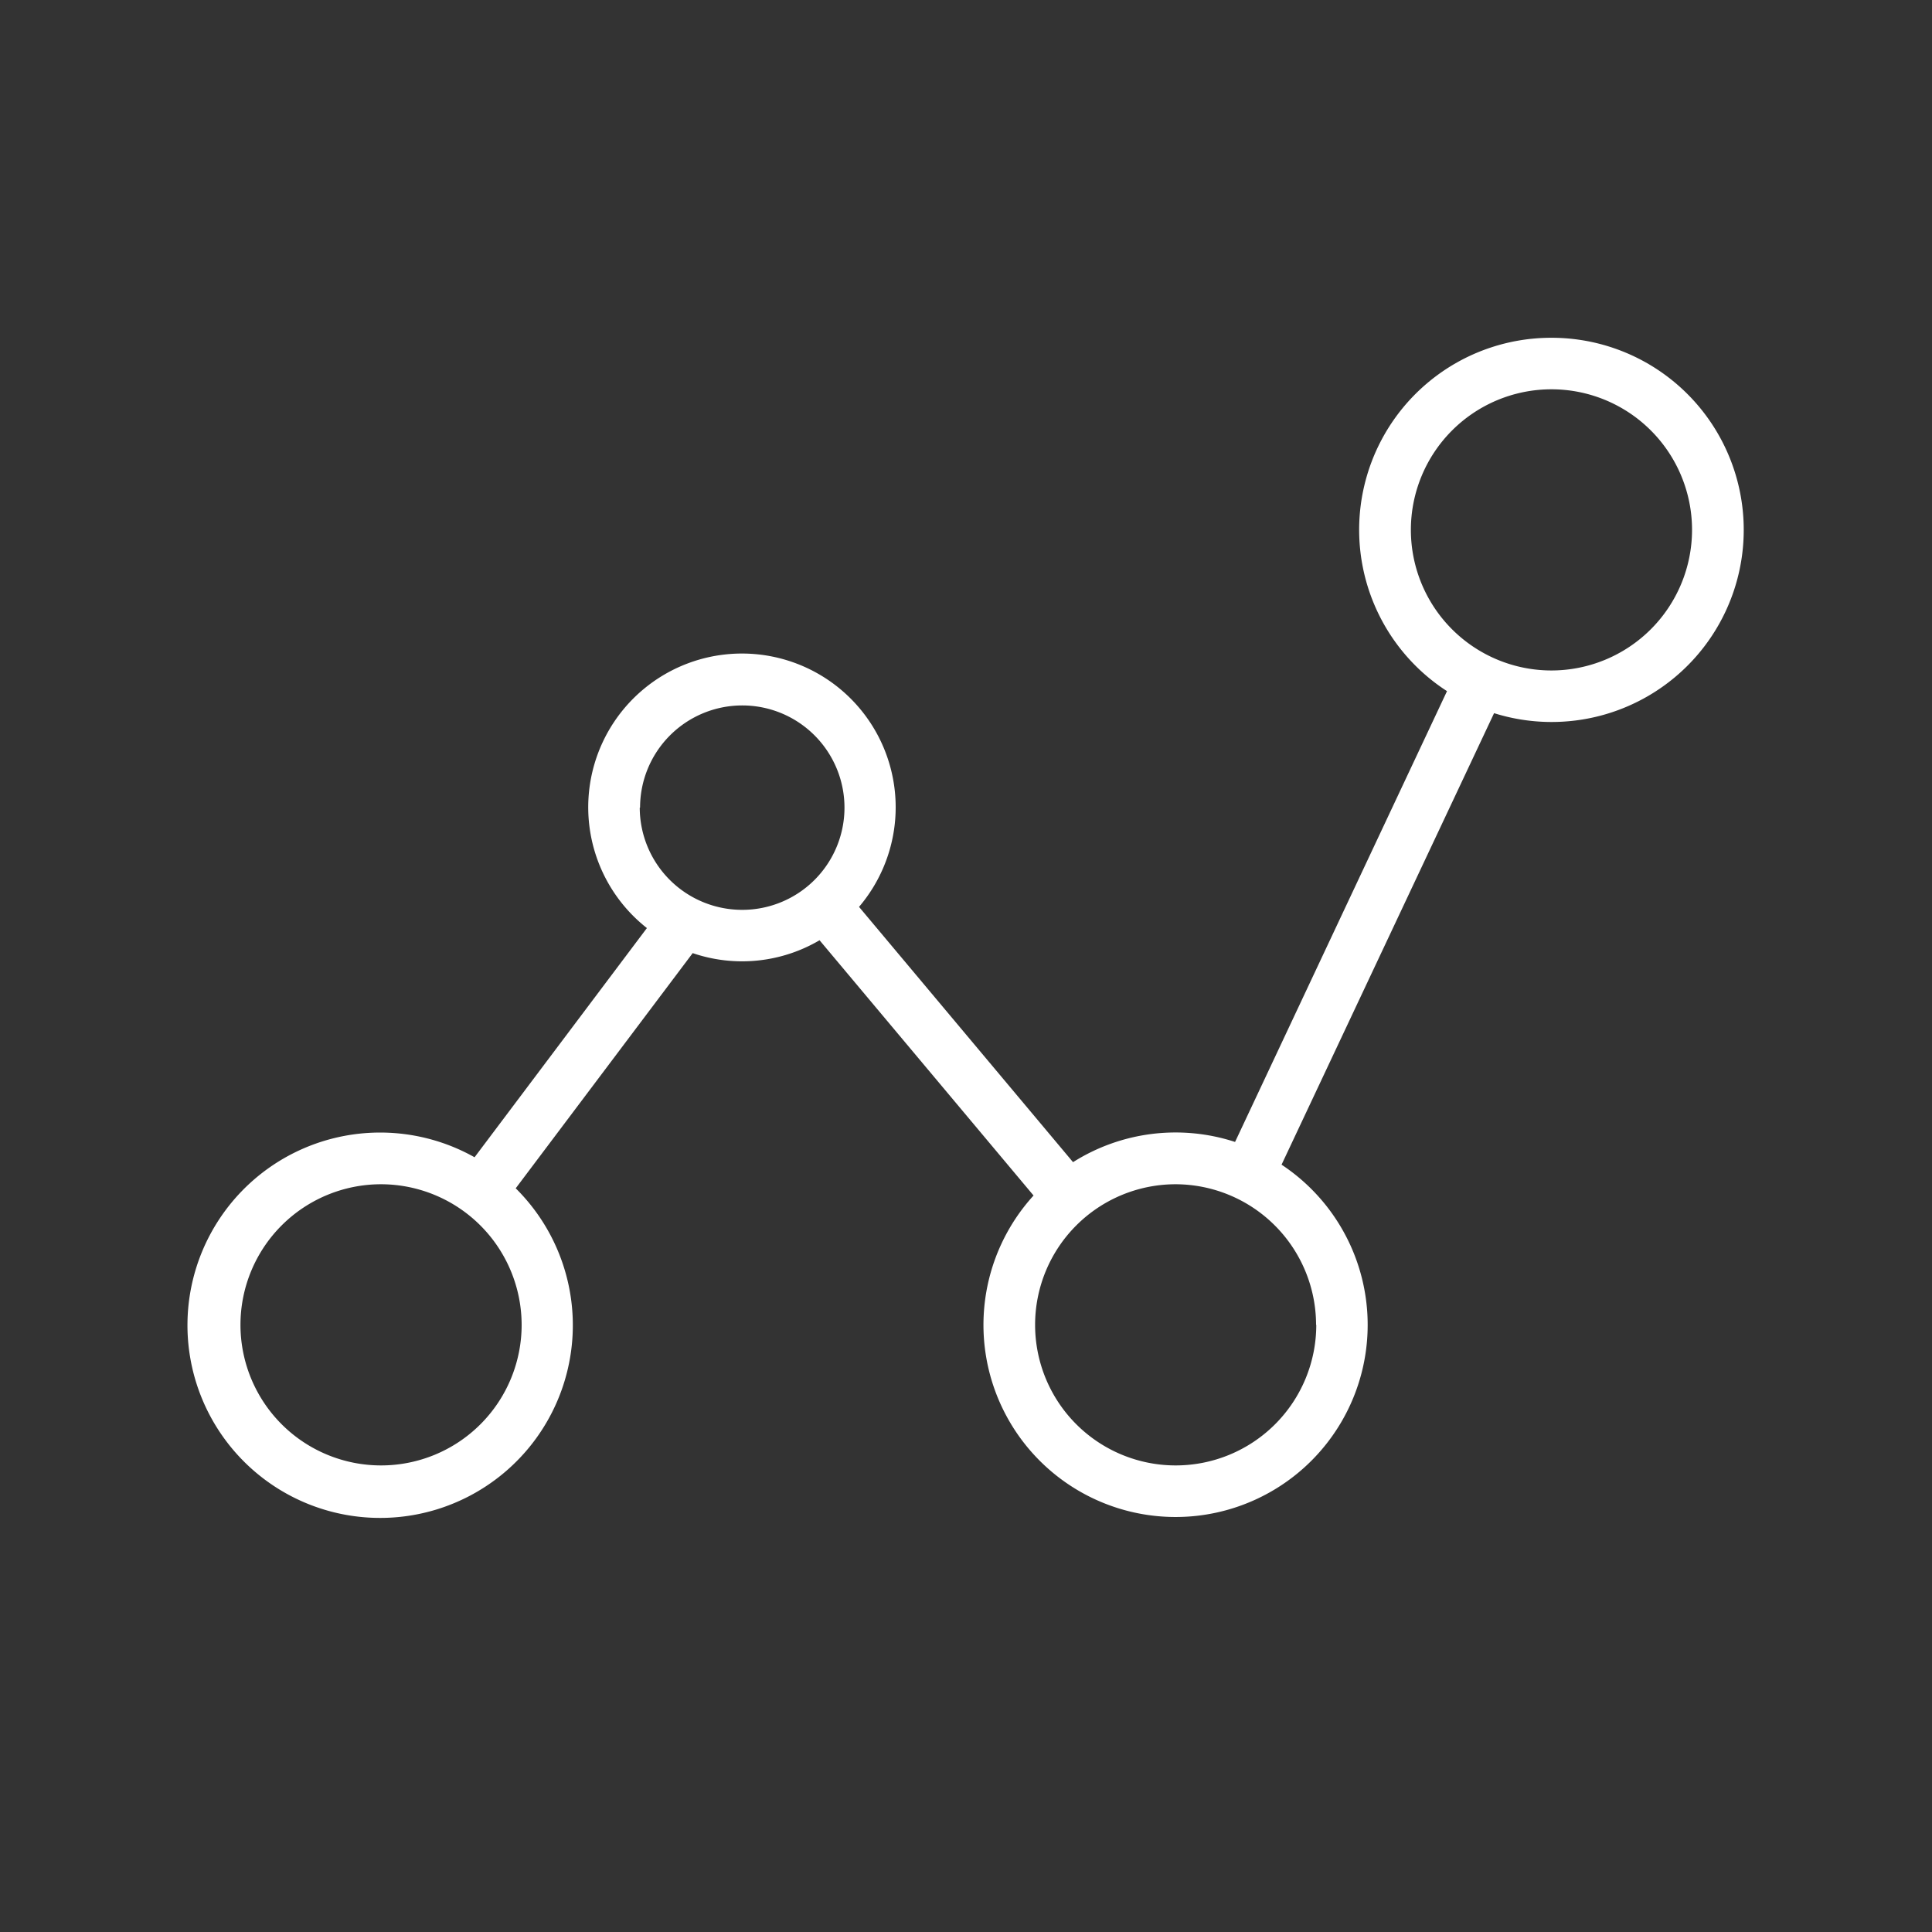 <svg id="ikone" xmlns="http://www.w3.org/2000/svg" viewBox="0 0 300 300"><rect x="0" y="0" width="300" height="300" fill="#333333" stroke="none"/><defs><style>.cls-1{fill:#fff;}</style></defs><path class="cls-1" d="M240.88,52.45a29.82,29.82,0,0,0-16.19,54.87l-32.91,70a29.79,29.79,0,0,0-25.16,3.14l-33.23-39.64a23.87,23.87,0,1,0-32.94,3.29L73.69,179.7a29.92,29.92,0,1,0,6.39,4.82L107.56,148a23.74,23.74,0,0,0,19.7-2l33.23,39.64A29.83,29.83,0,1,0,199,180.85l33-70.11a29.83,29.83,0,1,0,8.95-58.29ZM81,205.72a21.83,21.83,0,1,1-21.83-21.83A21.86,21.86,0,0,1,81,205.72Zm18.39-80.31a15.87,15.87,0,1,1,15.87,15.87A15.9,15.9,0,0,1,99.34,125.41Zm105,80.31a21.83,21.83,0,1,1-21.83-21.83A21.86,21.86,0,0,1,204.36,205.72Zm36.52-101.61a21.83,21.83,0,1,1,21.83-21.83A21.85,21.85,0,0,1,240.88,104.11Z"/></svg>
